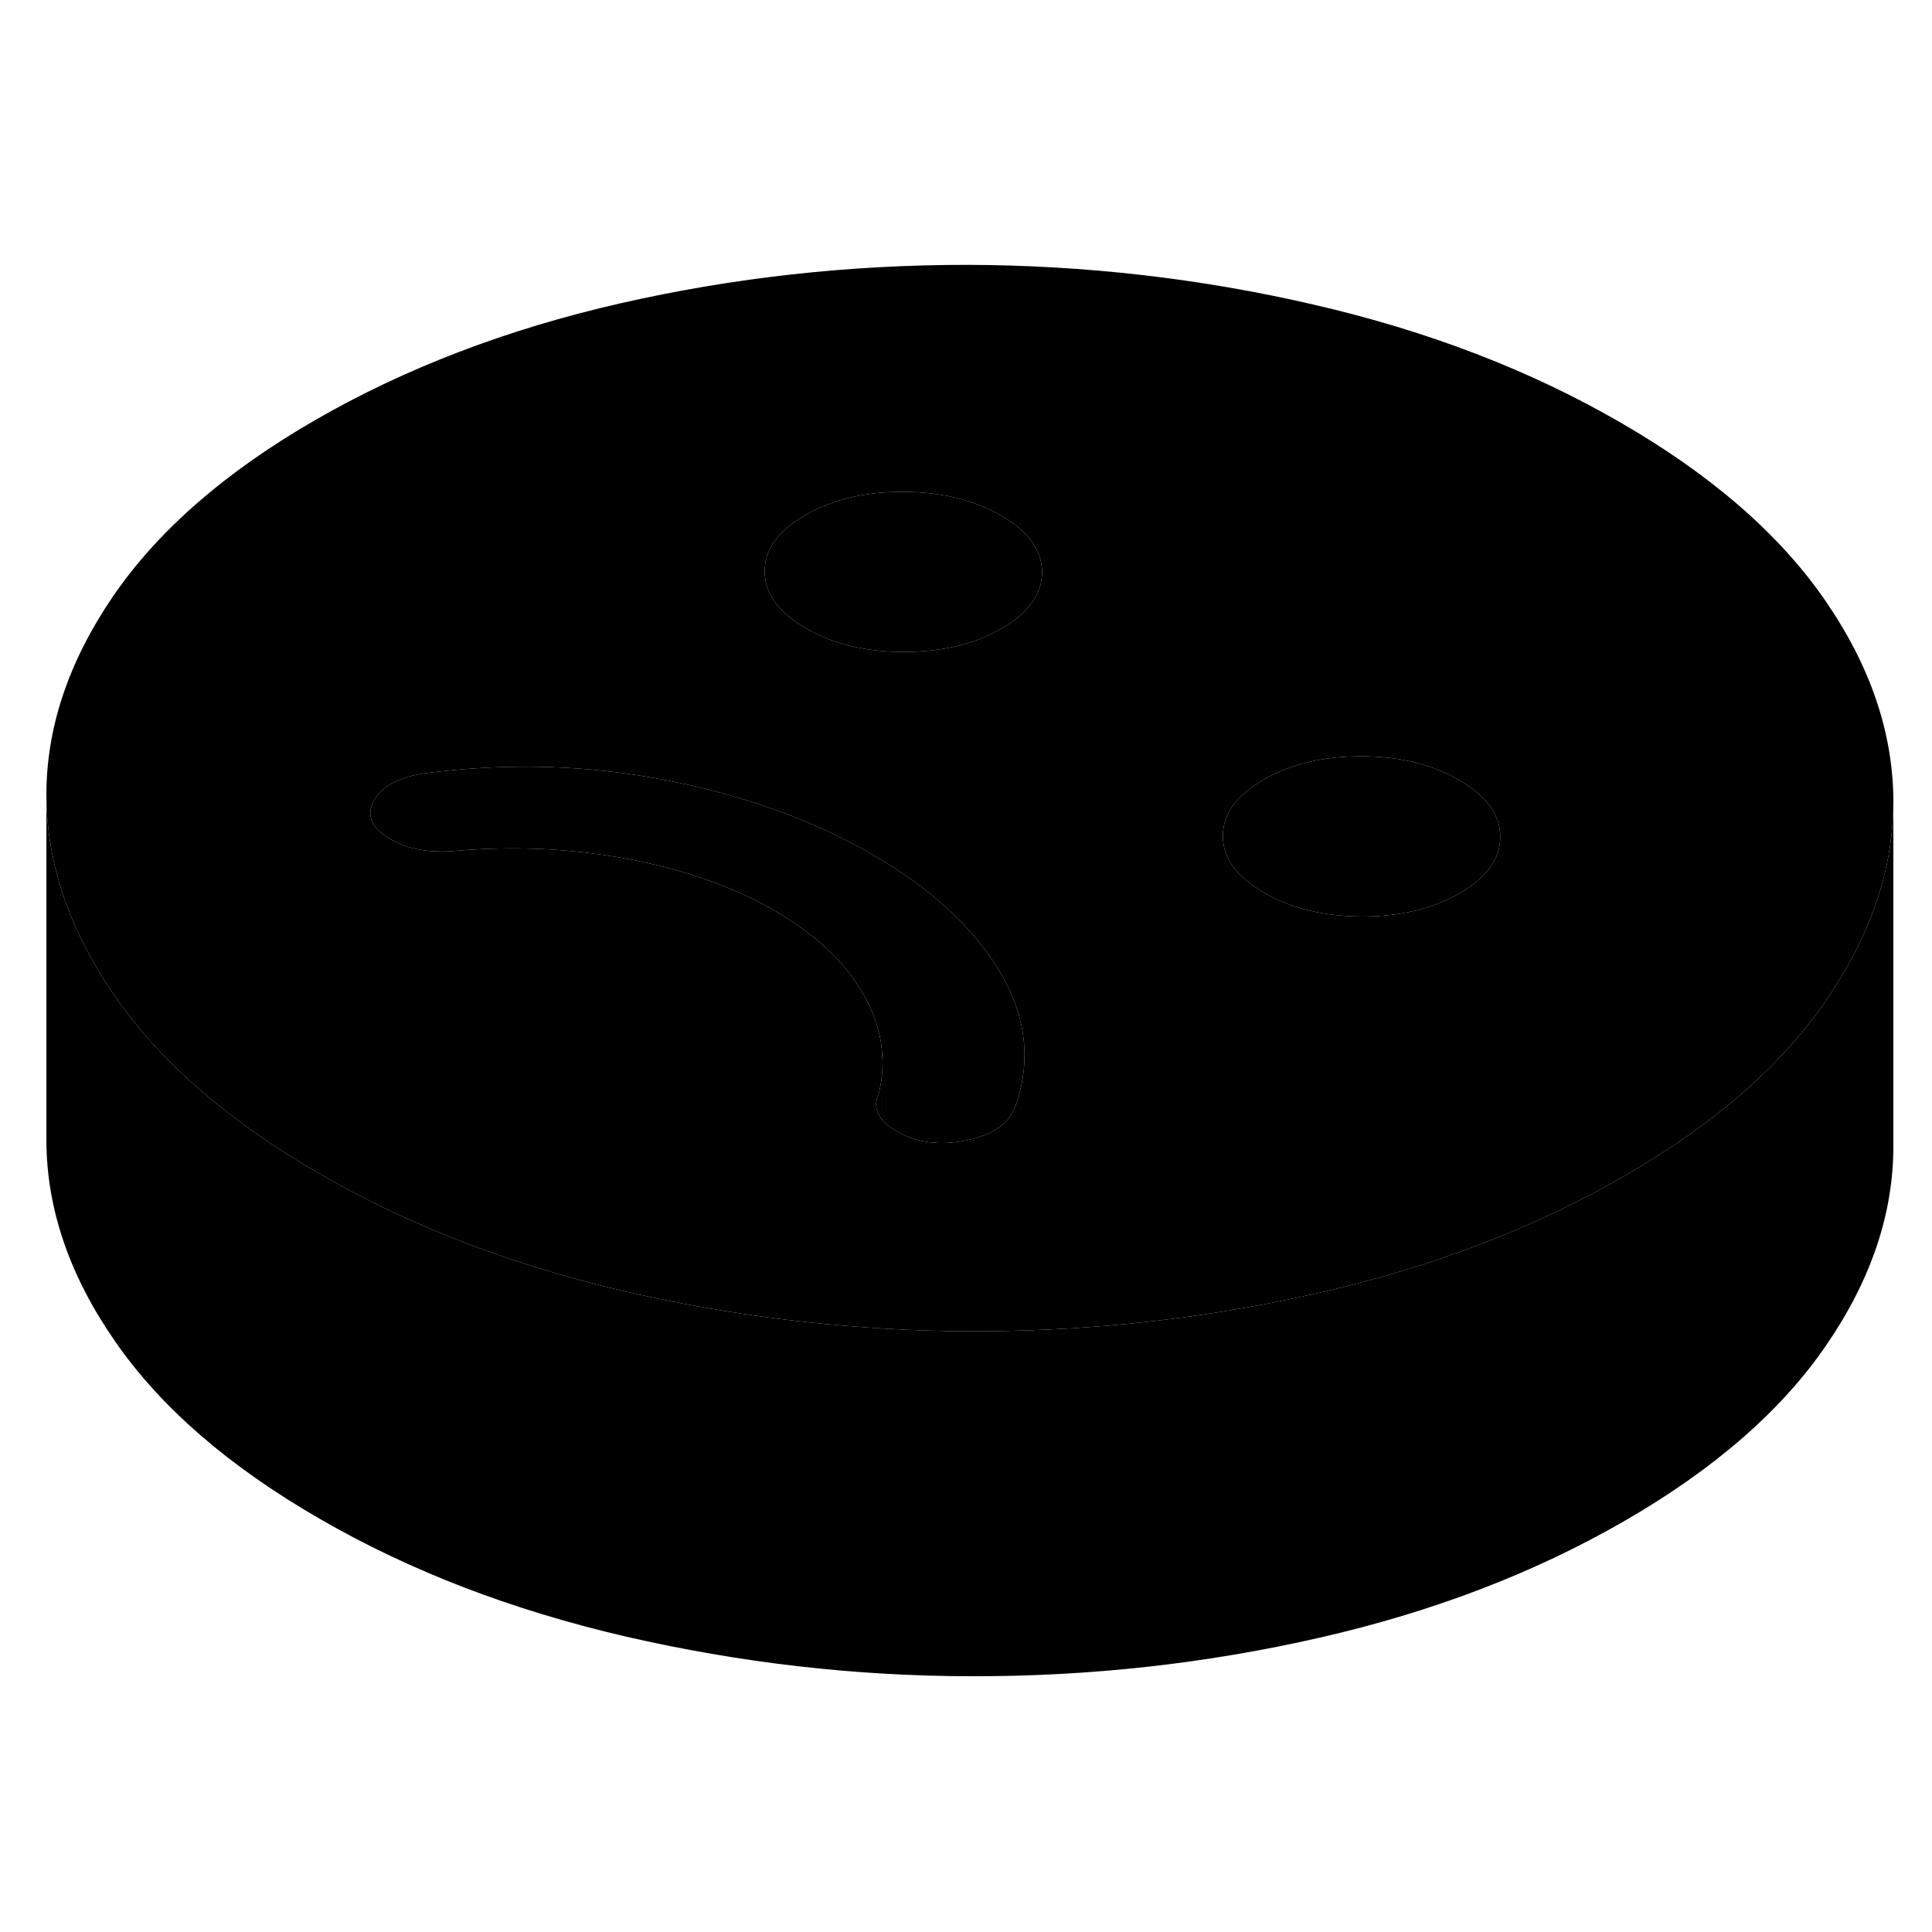 <svg width="48" height="48" viewBox="0 0 112 87" class="pr-icon-iso-duotone-secondary"
     xmlns="http://www.w3.org/2000/svg" stroke-width="1px" stroke-linecap="round" stroke-linejoin="round">
    <path d="M105.77 22.253C103.13 18.443 99.19 15.023 93.94 11.993C88.69 8.953 82.76 6.683 76.17 5.163C69.57 3.633 62.87 2.873 56.06 2.853C49.25 2.853 42.55 3.583 35.97 5.083C29.39 6.583 23.49 8.843 18.27 11.853C13.05 14.863 9.15 18.273 6.55 22.073C3.96 25.873 2.67 29.733 2.69 33.663C2.71 37.023 3.68 40.333 5.6 43.583C5.93 44.153 6.29 44.713 6.68 45.273C9.32 49.083 13.26 52.503 18.51 55.533C23.76 58.573 29.68 60.843 36.28 62.373C40.67 63.383 45.11 64.063 49.59 64.403C50.11 64.443 50.63 64.483 51.15 64.513C52.89 64.623 54.63 64.673 56.39 64.673C57.06 64.673 57.73 64.673 58.4 64.653C64.52 64.533 70.54 63.793 76.48 62.443C83.06 60.943 88.96 58.683 94.17 55.673C99.39 52.663 103.3 49.253 105.89 45.453C106.23 44.953 106.55 44.453 106.85 43.943C108.79 40.663 109.76 37.333 109.76 33.953V33.863C109.73 29.933 108.41 26.063 105.77 22.253ZM58.87 51.623C58.5 52.643 57.54 53.303 56 53.613C54.46 53.923 53.12 53.743 51.98 53.083C51.84 53.003 51.71 52.923 51.6 52.843C51.51 52.773 51.44 52.713 51.37 52.653C51.29 52.573 51.23 52.503 51.16 52.433C51.16 52.433 51.08 52.343 51.05 52.293C51 52.233 50.97 52.173 50.93 52.103C50.74 51.733 50.74 51.353 50.93 50.953C50.97 50.793 51 50.643 51.03 50.493C51.08 50.223 51.12 49.953 51.14 49.683C51.15 49.533 51.16 49.393 51.16 49.253V49.093C51.16 48.973 51.16 48.843 51.14 48.713C51.14 48.623 51.13 48.543 51.12 48.453C51.13 48.393 51.12 48.333 51.11 48.273C51.1 48.213 51.1 48.153 51.09 48.093C51.07 47.933 51.04 47.773 51.01 47.613C50.94 47.283 50.85 46.963 50.74 46.643C50.7 46.523 50.65 46.403 50.6 46.273C50.56 46.153 50.51 46.033 50.45 45.913C50.34 45.673 50.22 45.433 50.09 45.193C50.07 45.163 50.06 45.133 50.04 45.103H50.03C48.98 43.263 47.27 41.663 44.91 40.293C44.74 40.193 44.58 40.103 44.4 40.013C42.12 38.763 39.45 37.873 36.43 37.303C33.18 36.693 29.85 36.533 26.45 36.823C25.69 36.893 25 36.873 24.37 36.763C23.73 36.653 23.17 36.453 22.66 36.163C21.52 35.503 21.2 34.733 21.7 33.863C22.2 32.993 23.3 32.463 25 32.283C29.67 31.713 34.24 31.863 38.72 32.753C42.66 33.523 46.19 34.723 49.31 36.343C49.74 36.563 50.16 36.793 50.57 37.033C53.92 38.963 56.37 41.213 57.93 43.783C57.96 43.843 58 43.893 58.03 43.953C59.5 46.473 59.78 49.033 58.87 51.623ZM59.4 22.923C59.05 23.293 58.6 23.623 58.06 23.933C56.49 24.843 54.6 25.293 52.39 25.293C50.18 25.293 48.29 24.833 46.71 23.913C46.43 23.753 46.17 23.583 45.94 23.403C44.87 22.613 44.34 21.683 44.33 20.633C44.32 19.363 45.1 18.273 46.68 17.363C48.25 16.453 50.14 16.003 52.34 16.013C54.55 16.013 56.44 16.473 58.03 17.383C59.61 18.293 60.4 19.393 60.41 20.663C60.41 21.503 60.07 22.263 59.4 22.923ZM84.63 39.273C83.06 40.183 81.17 40.633 78.96 40.633C76.75 40.623 74.86 40.163 73.28 39.253C71.7 38.343 70.9 37.253 70.89 35.973C70.89 34.703 71.67 33.613 73.24 32.703C74.81 31.793 76.7 31.343 78.91 31.343C81.12 31.343 83.01 31.813 84.59 32.723C86.17 33.633 86.97 34.733 86.97 36.003C86.98 37.273 86.2 38.363 84.63 39.273Z" class="pr-icon-iso-duotone-primary-stroke" stroke-linejoin="round"/>
    <path d="M86.97 36.003C86.98 37.273 86.2 38.363 84.63 39.273C83.06 40.183 81.17 40.633 78.96 40.633C76.75 40.623 74.86 40.163 73.28 39.253C71.7 38.343 70.9 37.253 70.89 35.973C70.89 34.703 71.67 33.613 73.24 32.703C74.81 31.793 76.7 31.343 78.91 31.343C81.12 31.343 83.01 31.813 84.59 32.723C86.17 33.633 86.97 34.733 86.97 36.003Z" class="pr-icon-iso-duotone-primary-stroke" stroke-linejoin="round"/>
    <path d="M51.16 49.253V52.423C51.16 52.423 51.08 52.343 51.05 52.293C51 52.233 50.97 52.173 50.93 52.103C50.74 51.733 50.74 51.353 50.93 50.953C50.97 50.793 51 50.643 51.03 50.493C51.08 50.223 51.12 49.953 51.14 49.683C51.15 49.533 51.16 49.393 51.16 49.253Z" class="pr-icon-iso-duotone-primary-stroke" stroke-linejoin="round"/>
    <path d="M58.87 51.623C58.5 52.643 57.54 53.303 56 53.613C54.46 53.923 53.12 53.743 51.98 53.083C51.84 53.003 51.71 52.923 51.6 52.843C51.51 52.773 51.44 52.713 51.37 52.653C51.29 52.573 51.23 52.503 51.16 52.433V49.093C51.16 48.973 51.16 48.843 51.14 48.713C51.15 48.623 51.14 48.533 51.12 48.453C51.13 48.393 51.12 48.333 51.11 48.273C51.1 48.213 51.1 48.153 51.09 48.093C51.07 47.933 51.04 47.773 51.01 47.613C50.94 47.283 50.85 46.963 50.74 46.643C50.7 46.523 50.65 46.403 50.6 46.273C50.56 46.153 50.51 46.033 50.45 45.913C50.35 45.673 50.22 45.433 50.09 45.193C50.07 45.163 50.06 45.133 50.04 45.103H50.03C48.98 43.263 47.27 41.663 44.91 40.293C44.74 40.193 44.58 40.103 44.4 40.013C42.12 38.763 39.45 37.873 36.43 37.303C33.18 36.693 29.85 36.533 26.45 36.823C25.69 36.893 25 36.873 24.37 36.763C23.73 36.653 23.17 36.453 22.66 36.163C21.52 35.503 21.2 34.733 21.7 33.863C22.2 32.993 23.3 32.463 25 32.283C29.67 31.713 34.24 31.863 38.72 32.753C42.66 33.523 46.19 34.723 49.31 36.343C49.74 36.563 50.16 36.793 50.57 37.033C53.92 38.963 56.37 41.213 57.93 43.783C57.96 43.843 58 43.893 58.03 43.953C59.5 46.473 59.78 49.033 58.87 51.623Z" class="pr-icon-iso-duotone-primary-stroke" stroke-linejoin="round"/>
    <path d="M60.41 20.663C60.41 21.503 60.07 22.263 59.4 22.923C59.05 23.293 58.6 23.623 58.06 23.933C56.49 24.843 54.6 25.293 52.39 25.293C50.18 25.293 48.29 24.833 46.71 23.913C46.43 23.753 46.17 23.583 45.94 23.403C44.87 22.613 44.34 21.683 44.33 20.633C44.32 19.363 45.1 18.273 46.68 17.363C48.25 16.453 50.14 16.003 52.34 16.013C54.55 16.013 56.44 16.473 58.03 17.383C59.61 18.293 60.4 19.393 60.41 20.663Z" class="pr-icon-iso-duotone-primary-stroke" stroke-linejoin="round"/>
    <path d="M109.76 33.953V53.863C109.78 57.793 108.49 61.653 105.89 65.453C103.3 69.253 99.39 72.663 94.17 75.673C88.96 78.683 83.06 80.943 76.48 82.443C69.9 83.943 63.2 84.683 56.39 84.673C49.58 84.673 42.88 83.893 36.28 82.373C29.68 80.843 23.76 78.573 18.51 75.533C13.26 72.503 9.32 69.083 6.68 65.273C4.04 61.473 2.71 57.603 2.69 53.663V33.663C2.71 37.023 3.68 40.333 5.6 43.583C5.93 44.153 6.29 44.713 6.68 45.273C9.32 49.083 13.26 52.503 18.51 55.533C23.76 58.573 29.68 60.843 36.28 62.373C40.67 63.383 45.11 64.063 49.59 64.403C50.11 64.443 50.63 64.483 51.15 64.513C52.89 64.623 54.63 64.673 56.39 64.673C57.06 64.673 57.73 64.673 58.4 64.653C64.52 64.533 70.54 63.793 76.48 62.443C83.06 60.943 88.96 58.683 94.17 55.673C99.39 52.663 103.3 49.253 105.89 45.453C106.23 44.953 106.55 44.453 106.85 43.943C108.79 40.663 109.76 37.333 109.76 33.953Z" class="pr-icon-iso-duotone-primary-stroke" stroke-linejoin="round"/>
</svg>